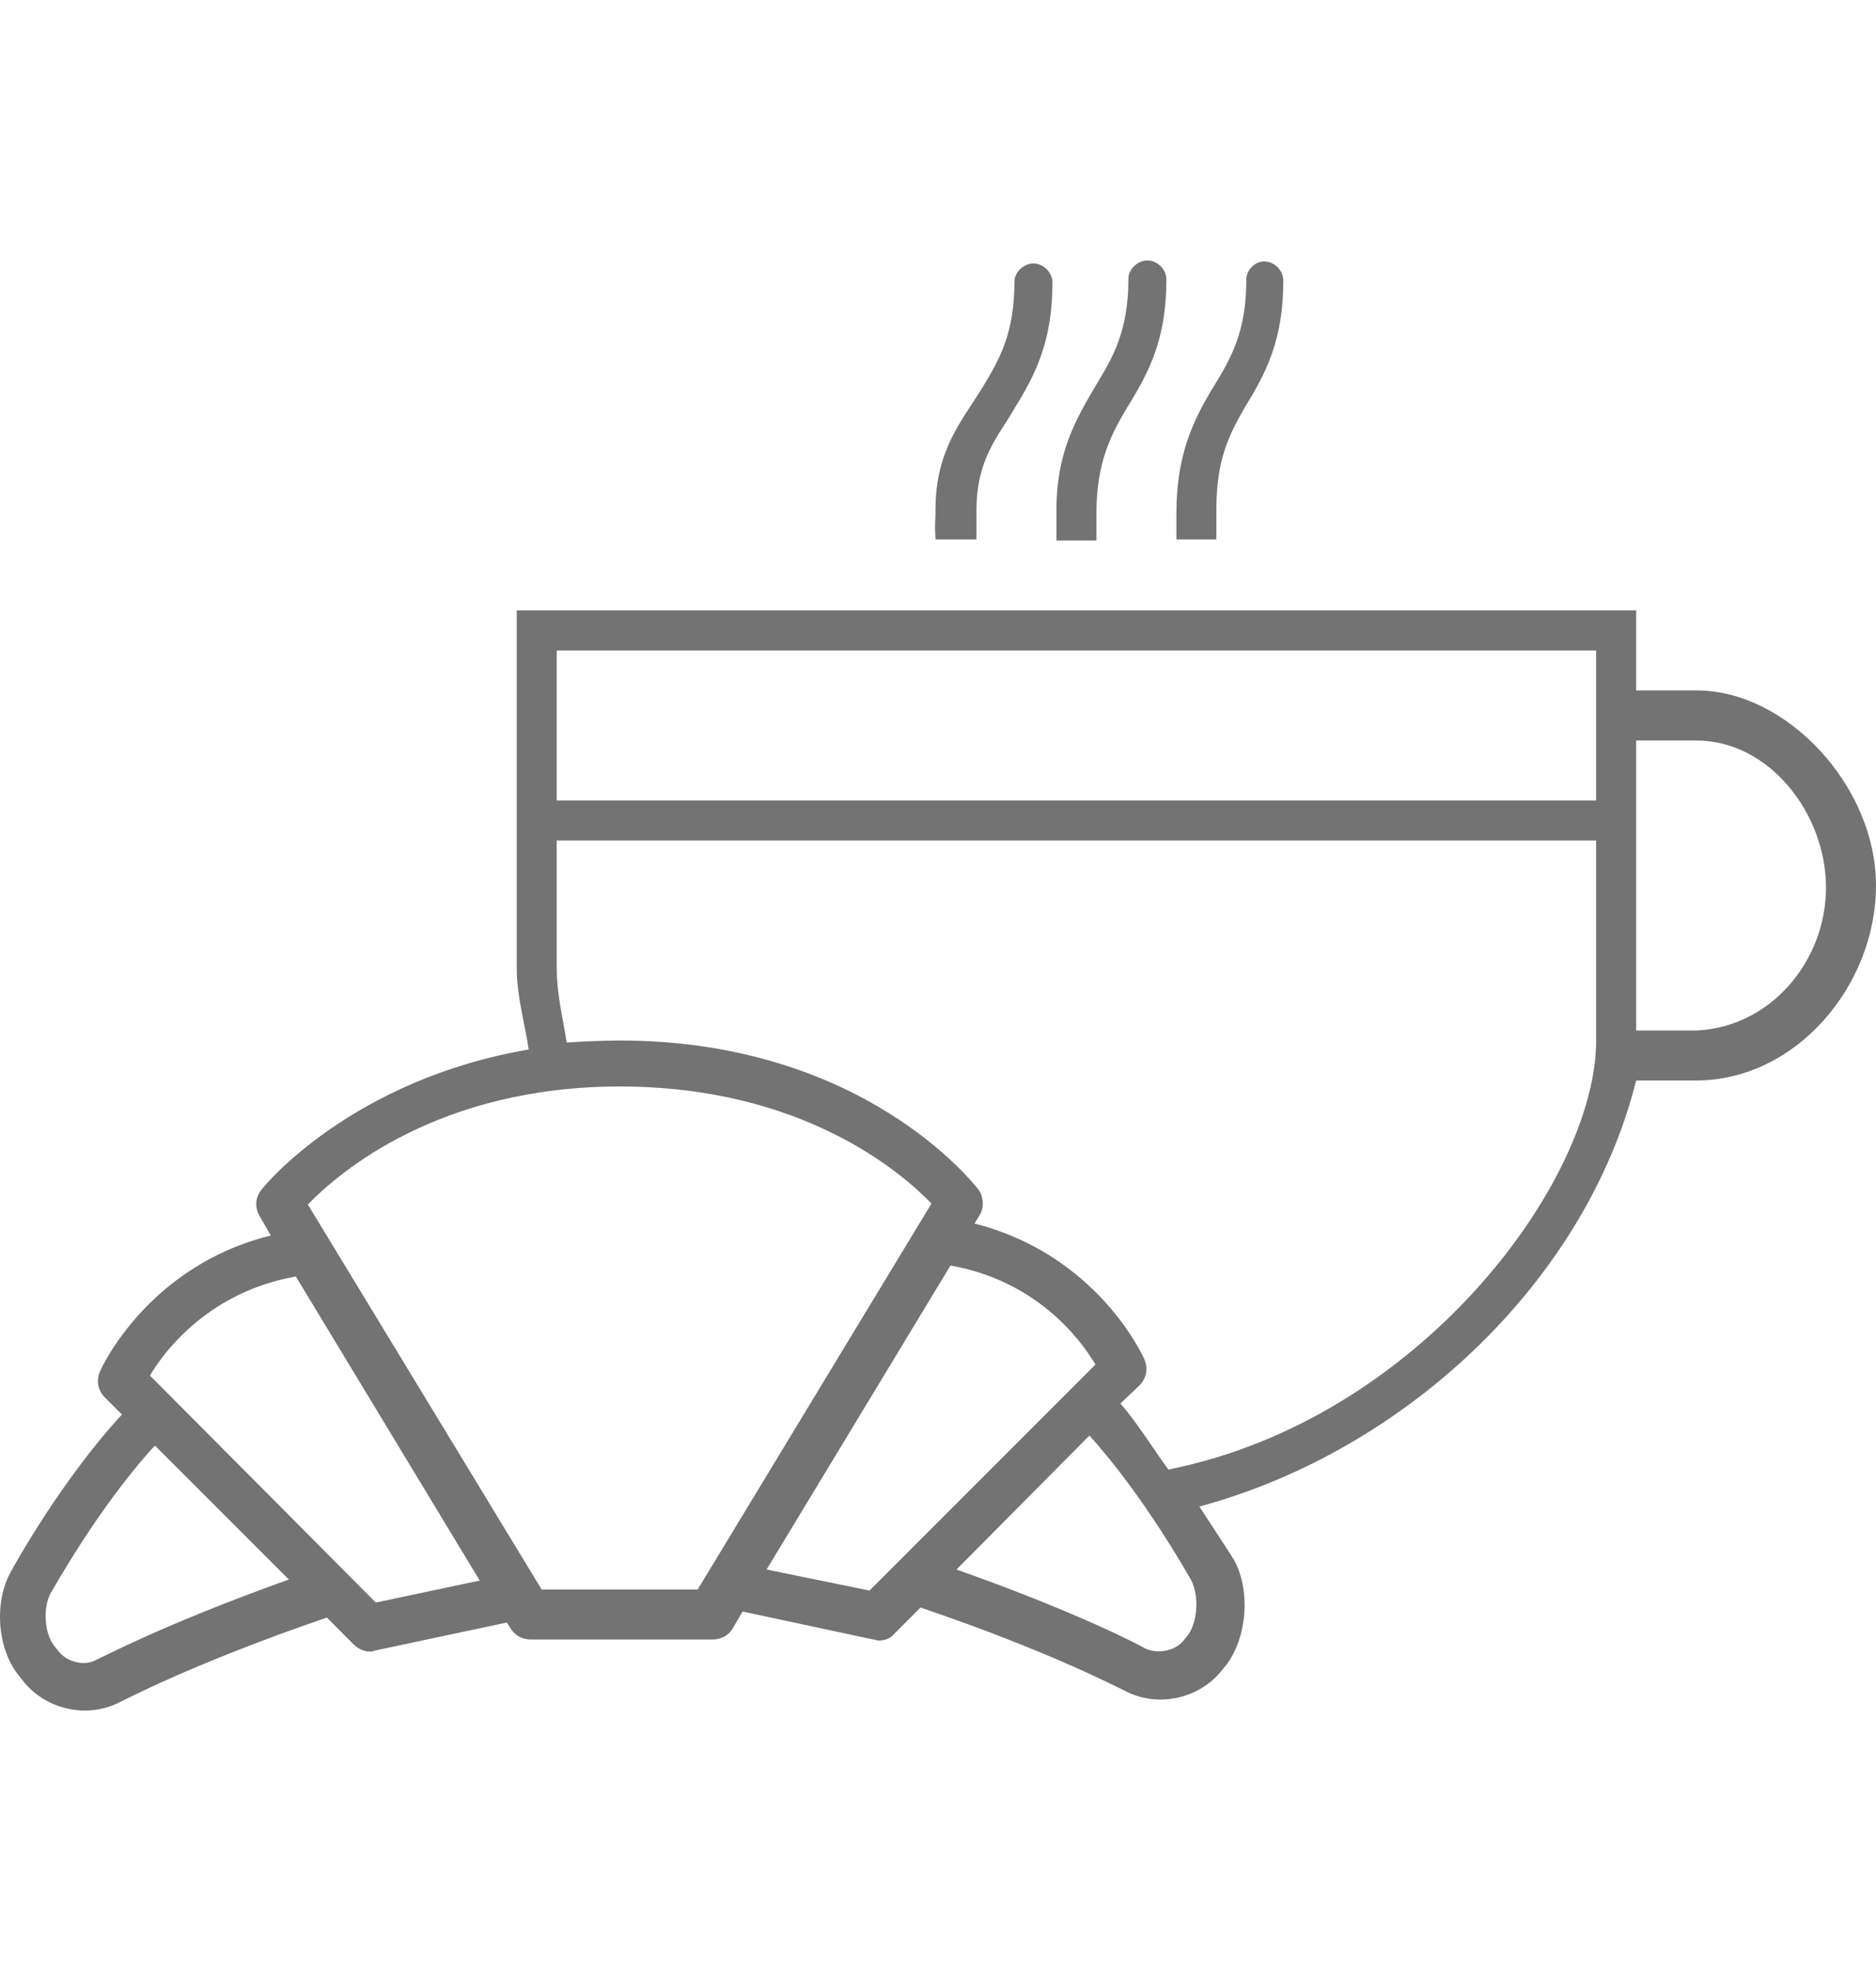 <svg width="40" height="42" viewBox="0 0 40 42" fill="none" xmlns="http://www.w3.org/2000/svg">
<path d="M36.185 14.713H34.886V13.008H11.018V20.638C11.018 21.234 11.188 21.788 11.273 22.364C7.523 23.003 5.647 25.241 5.562 25.369C5.434 25.539 5.434 25.752 5.541 25.923L5.775 26.328C3.175 26.967 2.174 29.119 2.131 29.226C2.046 29.418 2.088 29.631 2.238 29.78L2.6 30.142C1.3 31.549 0.277 33.403 0.234 33.488C-0.128 34.127 -0.064 35.108 0.384 35.683L0.469 35.79C0.789 36.216 1.3 36.45 1.811 36.45C2.067 36.45 2.344 36.386 2.579 36.258C2.6 36.258 4.049 35.47 6.969 34.468L7.544 35.044C7.629 35.129 7.757 35.193 7.885 35.193C7.928 35.193 7.949 35.193 7.992 35.172L10.805 34.575L10.89 34.703C10.975 34.852 11.146 34.937 11.316 34.937H15.194C15.365 34.937 15.536 34.852 15.621 34.703L15.834 34.34L18.625 34.937C18.668 34.937 18.689 34.959 18.732 34.959C18.86 34.959 18.988 34.916 19.073 34.809L19.627 34.255C22.461 35.214 23.953 36.024 23.974 36.024C24.209 36.152 24.486 36.216 24.742 36.216C25.253 36.216 25.765 35.981 26.084 35.555L26.169 35.449C26.596 34.852 26.66 33.893 26.319 33.254C26.297 33.211 26.02 32.785 25.573 32.103C29.984 30.91 33.82 27.287 34.886 23.024H36.164C38.295 23.024 40 21 40 18.869C40 16.738 38.082 14.713 36.185 14.713ZM11.87 13.861H34.033V17.058H11.87V13.861ZM2.067 35.363C1.811 35.513 1.428 35.427 1.236 35.172L1.151 35.065C0.938 34.788 0.916 34.234 1.087 33.936C1.108 33.914 2.088 32.124 3.303 30.803L6.159 33.658C3.474 34.617 2.131 35.342 2.067 35.363ZM8.013 34.149L3.197 29.311C3.538 28.736 4.497 27.521 6.308 27.201L10.229 33.68L8.013 34.149ZM14.875 33.872H11.55L6.564 25.667C7.224 24.985 9.355 23.152 13.213 23.152C17.091 23.152 19.201 24.964 19.861 25.646L14.875 33.872ZM18.54 33.893L16.345 33.445L20.266 26.967C22.078 27.287 23.015 28.501 23.357 29.077L18.54 33.893ZM25.338 34.831L25.253 34.937C25.083 35.172 24.699 35.257 24.422 35.129C24.358 35.086 22.994 34.362 20.394 33.445L23.229 30.59C24.422 31.911 25.402 33.68 25.402 33.68C25.573 34.021 25.53 34.554 25.338 34.831ZM24.912 31.314C24.614 30.909 24.23 30.291 23.889 29.908L24.294 29.524C24.443 29.375 24.486 29.162 24.401 28.97C24.358 28.864 23.378 26.733 20.778 26.072L20.884 25.901C20.991 25.731 20.97 25.497 20.863 25.347C20.757 25.22 18.391 22.172 13.213 22.172C12.85 22.172 12.424 22.193 12.083 22.215C11.998 21.682 11.87 21.171 11.87 20.616V17.91H34.033V22.172C34.033 25.156 30.282 30.249 24.912 31.314ZM36.164 21.959H34.886V15.779H36.164C37.741 15.779 38.934 17.356 38.934 18.912C38.934 20.489 37.741 21.895 36.164 21.959Z" fill="#737373"/>
<path d="M25.935 11.517C25.935 11.517 25.935 11.048 25.935 10.877C25.935 9.769 26.212 9.258 26.553 8.661C27.001 7.937 27.363 7.233 27.363 5.976C27.363 5.763 27.171 5.571 26.958 5.571C26.745 5.571 26.574 5.763 26.574 5.955C26.574 7.063 26.255 7.617 25.892 8.214C25.445 8.938 25.083 9.684 25.083 10.941C25.083 11.112 25.083 11.495 25.083 11.495H25.935V11.517Z" fill="#737373"/>
<path d="M23.378 11.517C23.378 11.517 23.378 11.112 23.378 10.941C23.378 9.833 23.698 9.237 24.06 8.64C24.507 7.915 24.87 7.212 24.87 5.955C24.87 5.742 24.678 5.55 24.465 5.55C24.252 5.55 24.06 5.742 24.06 5.933C24.06 7.042 23.74 7.596 23.378 8.192C22.952 8.917 22.525 9.62 22.525 10.877C22.525 11.048 22.525 11.517 22.525 11.517H23.378Z" fill="#737373"/>
<path d="M20.82 11.517C20.82 11.517 20.82 11.027 20.82 10.877C20.82 9.769 21.289 9.3 21.63 8.704C22.078 7.979 22.44 7.276 22.44 6.019C22.44 5.806 22.248 5.614 22.035 5.614C21.822 5.614 21.63 5.806 21.63 5.997C21.63 7.106 21.311 7.66 20.948 8.256C20.501 8.981 19.947 9.599 19.947 10.856C19.947 11.133 19.925 11.133 19.947 11.495H20.82V11.517Z" fill="#737373"/>
</svg>
